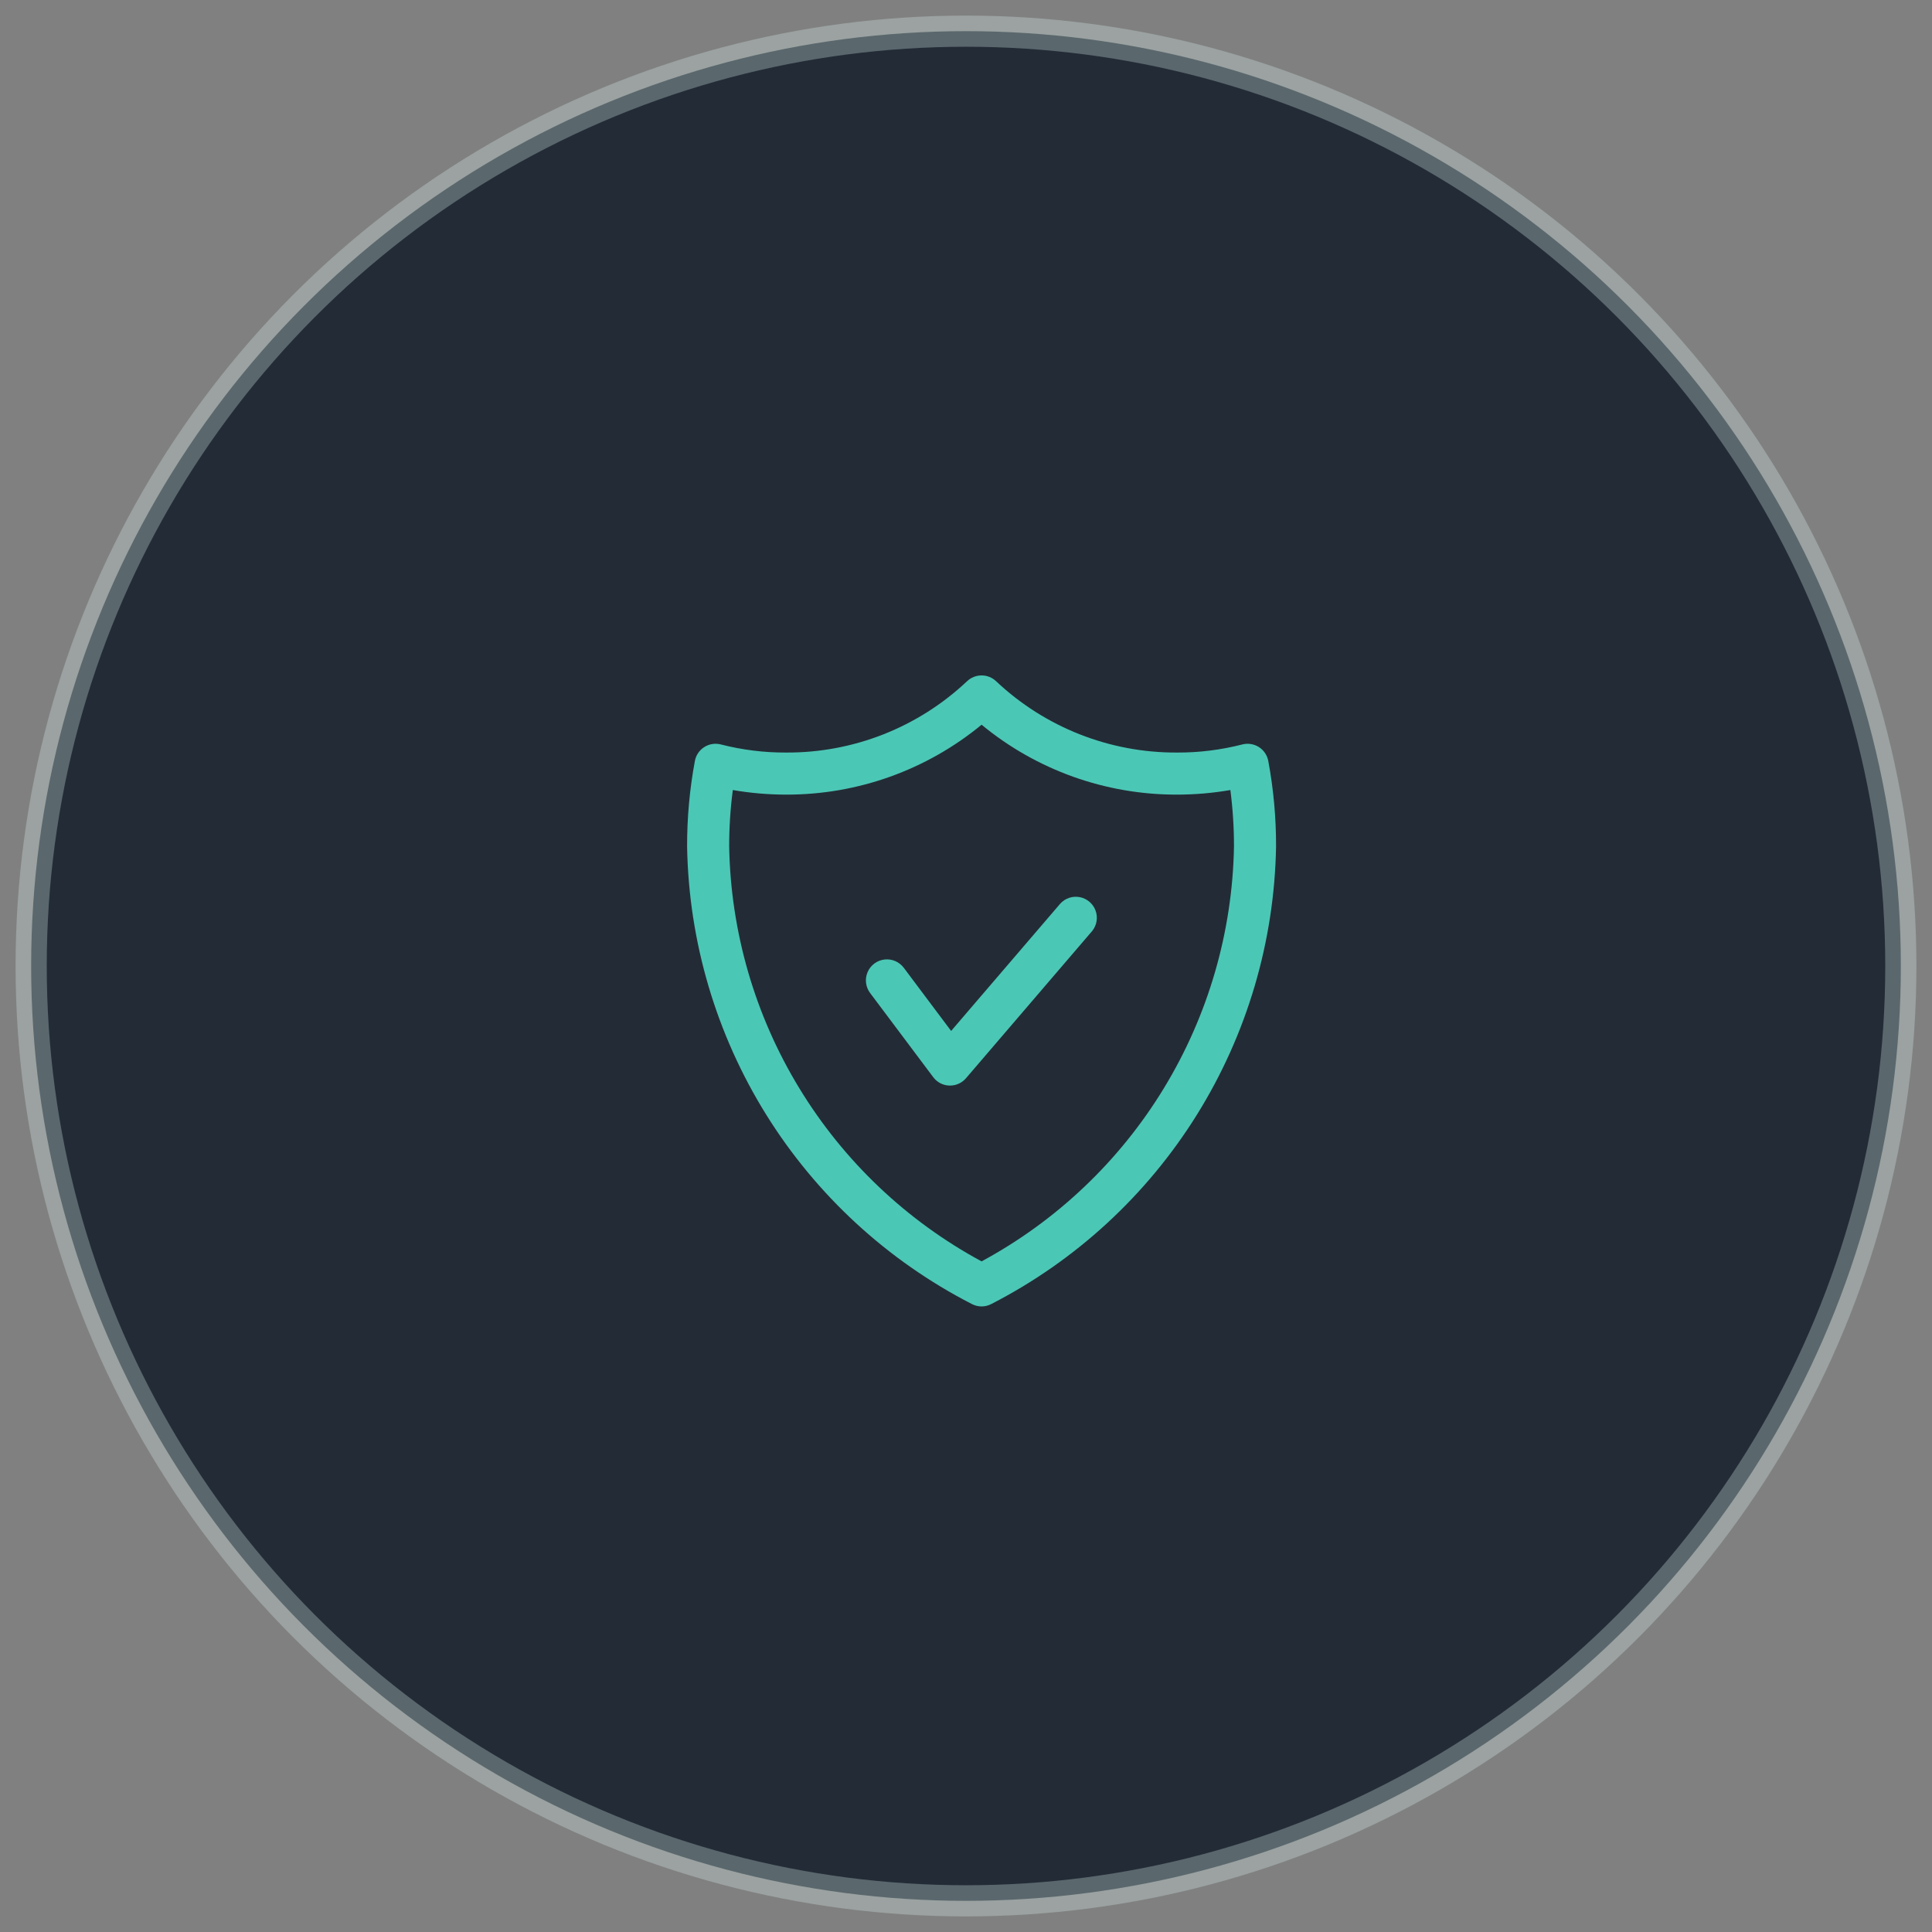 <svg width="62" height="62" viewBox="0 0 62 62" fill="none" xmlns="http://www.w3.org/2000/svg">
<rect x="0" y="0" width="62" height="62" fill="#808080" stroke="none"/>
<circle cx="31" cy="31" r="30" fill="#232C36" stroke="#DBF2EF" stroke-opacity="0.3"/>
<path d="M31.5 41.925C31.389 41.925 31.279 41.897 31.181 41.844C28.474 40.453 26.196 38.353 24.588 35.77C22.98 33.186 22.103 30.215 22.05 27.172C22.047 26.248 22.131 25.325 22.3 24.417C22.335 24.234 22.445 24.073 22.602 23.974C22.759 23.874 22.951 23.844 23.132 23.89C23.818 24.066 24.524 24.154 25.232 24.15C27.387 24.161 29.463 23.342 31.031 21.864C31.157 21.743 31.325 21.675 31.5 21.675C31.675 21.675 31.843 21.743 31.969 21.864C33.537 23.342 35.613 24.16 37.768 24.15C38.476 24.154 39.182 24.066 39.868 23.89C40.048 23.844 40.24 23.874 40.398 23.973C40.555 24.073 40.665 24.234 40.7 24.417C40.869 25.325 40.953 26.248 40.95 27.172C40.897 30.214 40.02 33.186 38.412 35.77C36.804 38.353 34.526 40.453 31.819 41.844C31.721 41.897 31.611 41.925 31.5 41.925ZM23.517 25.353C23.438 25.956 23.399 26.564 23.4 27.172C23.45 29.909 24.226 32.583 25.65 34.921C27.073 37.26 29.092 39.178 31.5 40.479C33.908 39.178 35.928 37.26 37.351 34.921C38.774 32.583 39.55 29.909 39.6 27.172C39.601 26.564 39.562 25.956 39.484 25.353C38.917 25.451 38.343 25.5 37.768 25.5C35.481 25.505 33.264 24.712 31.5 23.257C29.735 24.712 27.519 25.505 25.232 25.5C24.657 25.5 24.083 25.451 23.517 25.353ZM31 34.601L35.05 29.876C35.198 29.692 35.239 29.444 35.158 29.222C35.077 29 34.886 28.837 34.655 28.791C34.423 28.745 34.184 28.824 34.025 28.999L30.523 33.084L29.003 31.057C28.858 30.864 28.621 30.763 28.382 30.792C28.142 30.821 27.937 30.975 27.842 31.197C27.747 31.419 27.778 31.674 27.923 31.867L29.948 34.567C30.07 34.731 30.261 34.831 30.465 34.837C30.473 34.837 30.48 34.837 30.487 34.837C30.685 34.837 30.872 34.751 31 34.601Z" fill="#4BC7B6"/>
</svg>
